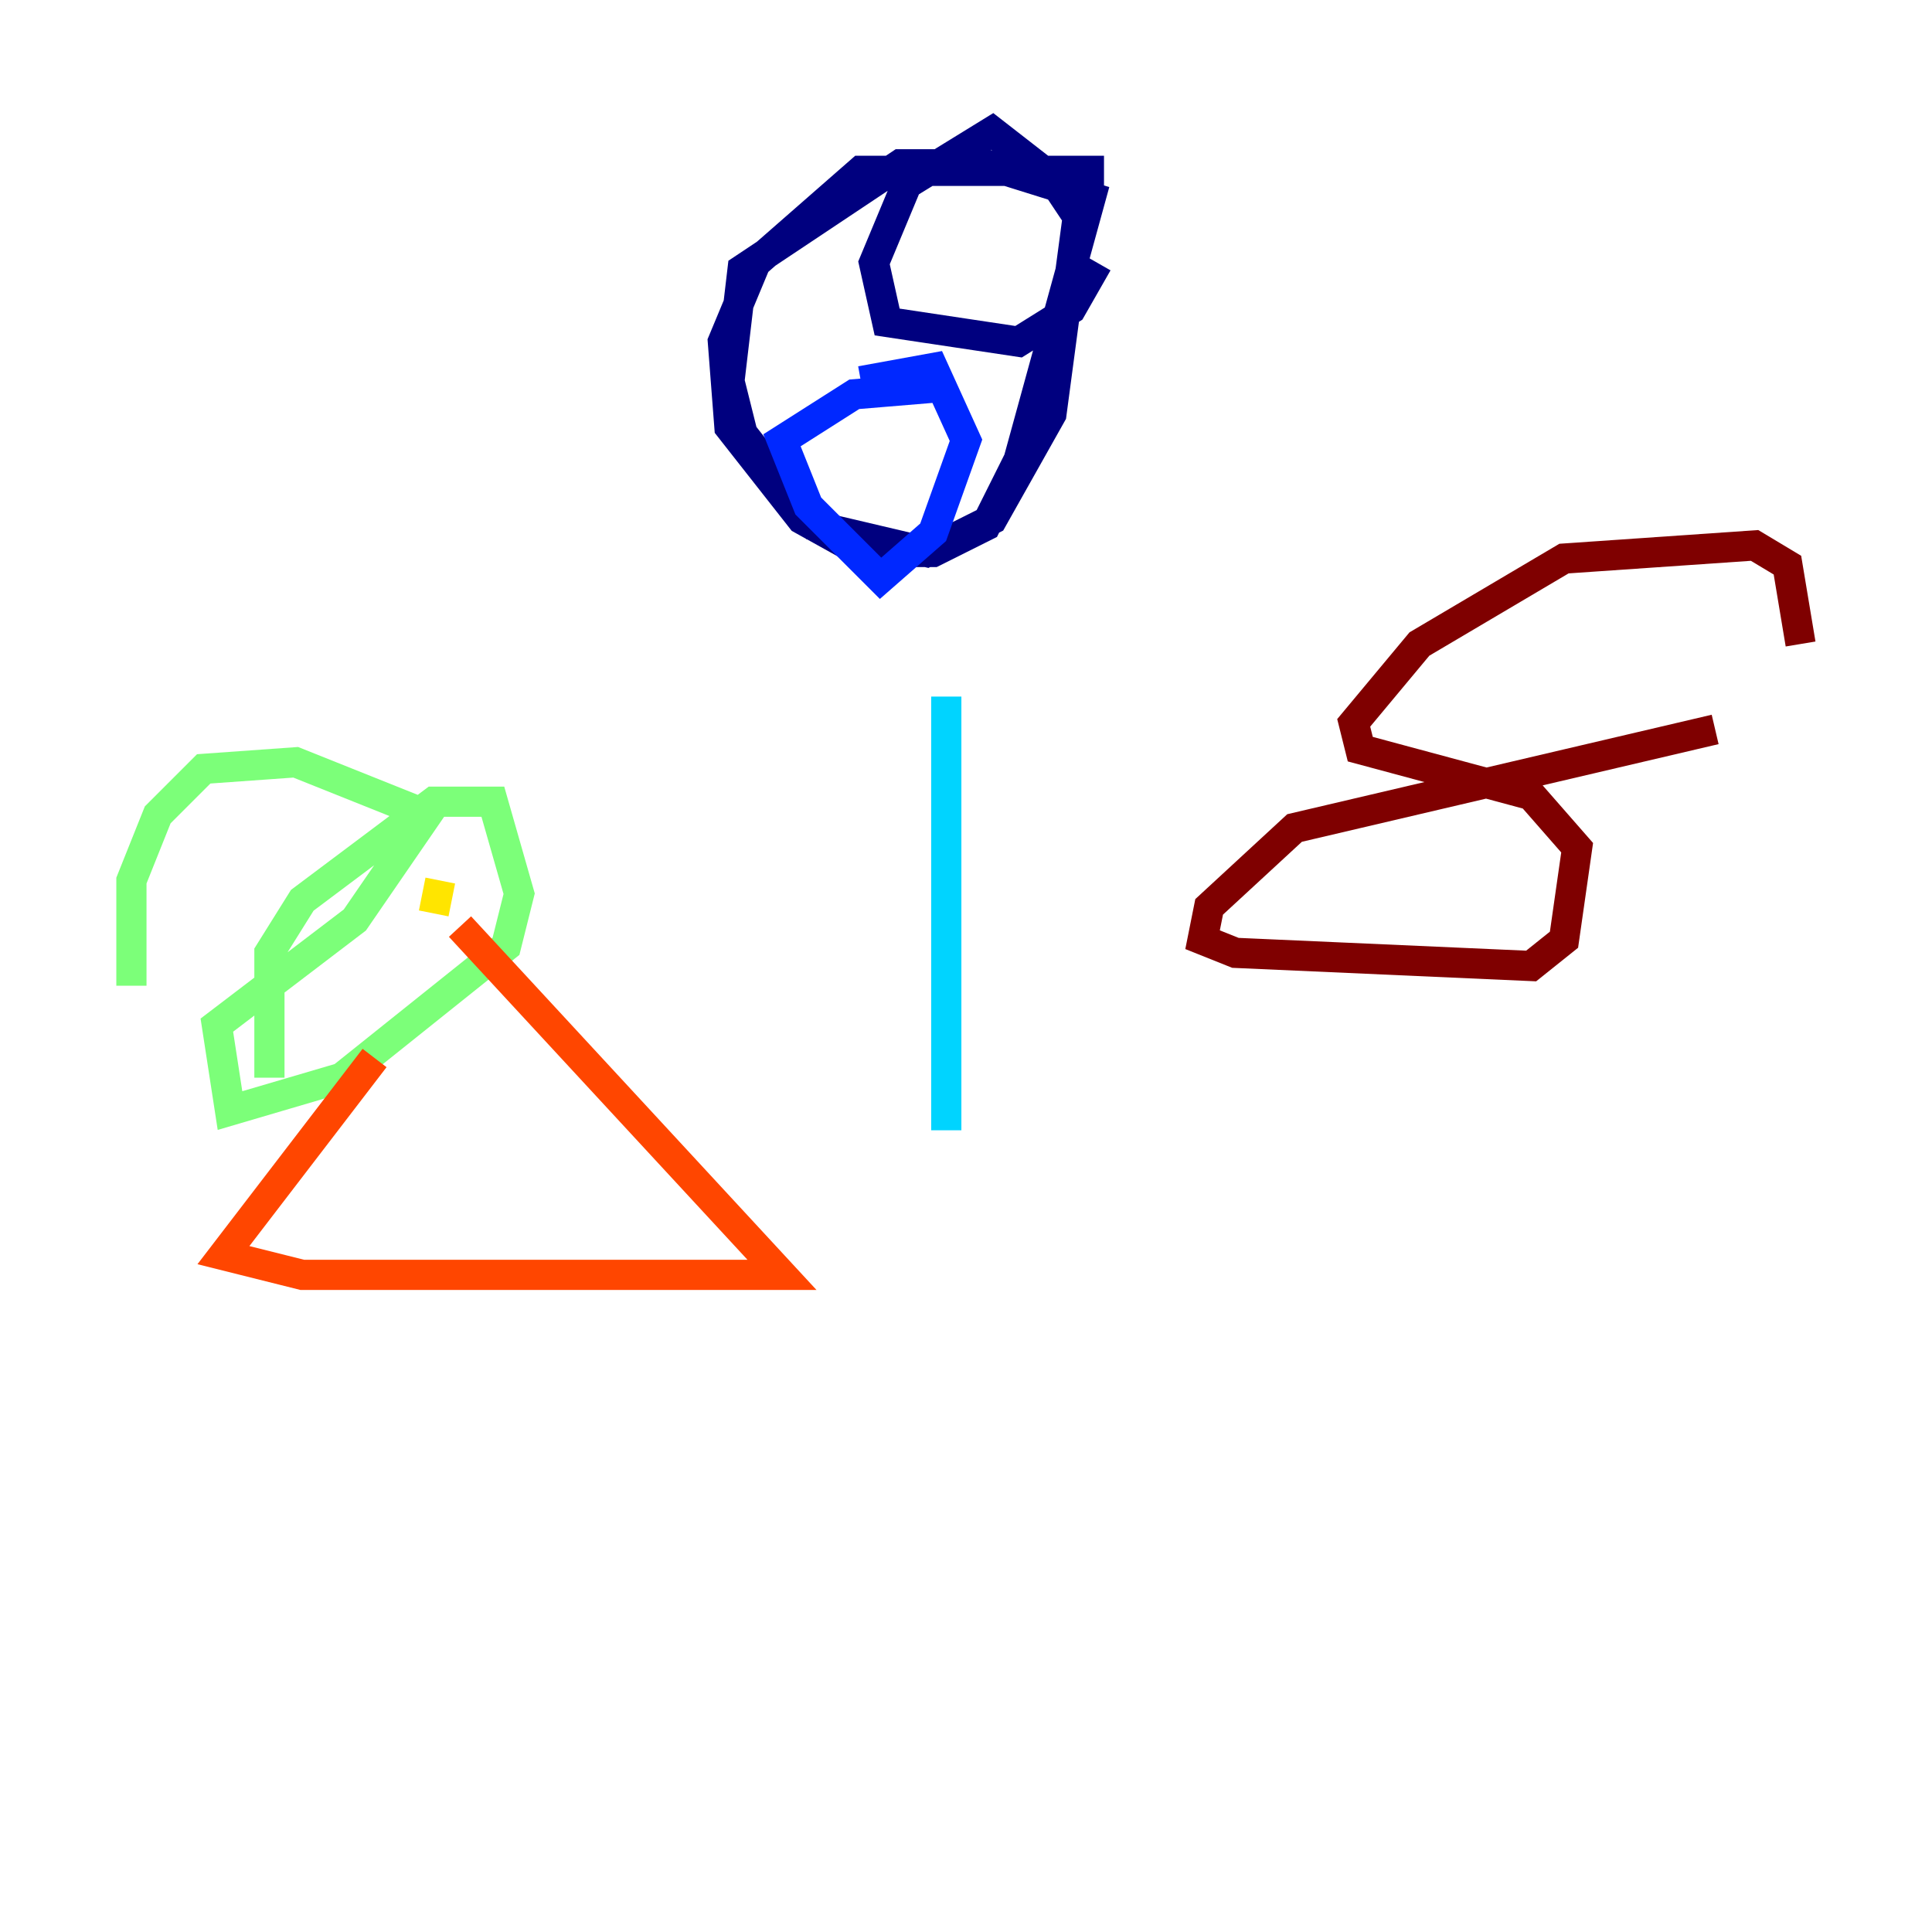 <?xml version="1.0" encoding="utf-8" ?>
<svg baseProfile="tiny" height="128" version="1.2" viewBox="0,0,128,128" width="128" xmlns="http://www.w3.org/2000/svg" xmlns:ev="http://www.w3.org/2001/xml-events" xmlns:xlink="http://www.w3.org/1999/xlink"><defs /><polyline fill="none" points="73.143,11.32 57.034,11.32 50.068,17.415 47.891,22.64 48.327,28.299 53.116,34.395 57.034,36.571 61.823,36.571 65.306,34.83 67.483,30.476 72.272,13.061 65.306,10.884 59.646,10.884 49.197,17.85 48.327,25.252 49.197,28.735 53.986,34.83 61.388,36.571 65.742,34.395 69.66,27.429 71.401,14.367 69.66,11.755 65.742,8.707 60.082,12.191 57.905,17.415 58.776,21.333 67.483,22.64 70.966,20.463 72.707,17.415" stroke="#00007f" stroke-width="2" /><polyline fill="none" points="57.034,25.252 61.823,24.381 64.0,29.17 61.823,35.265 58.34,38.313 53.551,33.524 51.809,29.17 56.599,26.122 61.823,25.687" stroke="#0028ff" stroke-width="2" /><polyline fill="none" points="62.694,74.884 62.694,46.15" stroke="#00d4ff" stroke-width="2" /><polyline fill="none" points="17.85,71.401 17.85,63.129 20.027,59.646 28.735,53.116 32.653,53.116 34.395,59.211 33.524,62.694 22.64,71.401 15.238,73.578 14.367,67.918 23.51,60.952 28.299,53.986 19.592,50.503 13.497,50.939 10.449,53.986 8.707,58.34 8.707,65.306" stroke="#7cff79" stroke-width="2" /><polyline fill="none" points="29.17,58.34 28.735,60.517" stroke="#ffe500" stroke-width="2" /><polyline fill="none" points="24.816,70.095 14.803,83.156 20.027,84.463 51.809,84.463 30.476,61.388" stroke="#ff4600" stroke-width="2" /><polyline fill="none" points="113.633,48.327 85.769,54.857 80.109,60.082 79.674,62.258 81.85,63.129 101.442,64.0 103.619,62.258 104.49,56.163 101.442,52.68 90.122,49.633 89.687,47.891 94.041,42.667 103.619,37.007 116.245,36.136 118.422,37.442 119.293,42.667" stroke="#7f0000" stroke-width="2" /></svg>